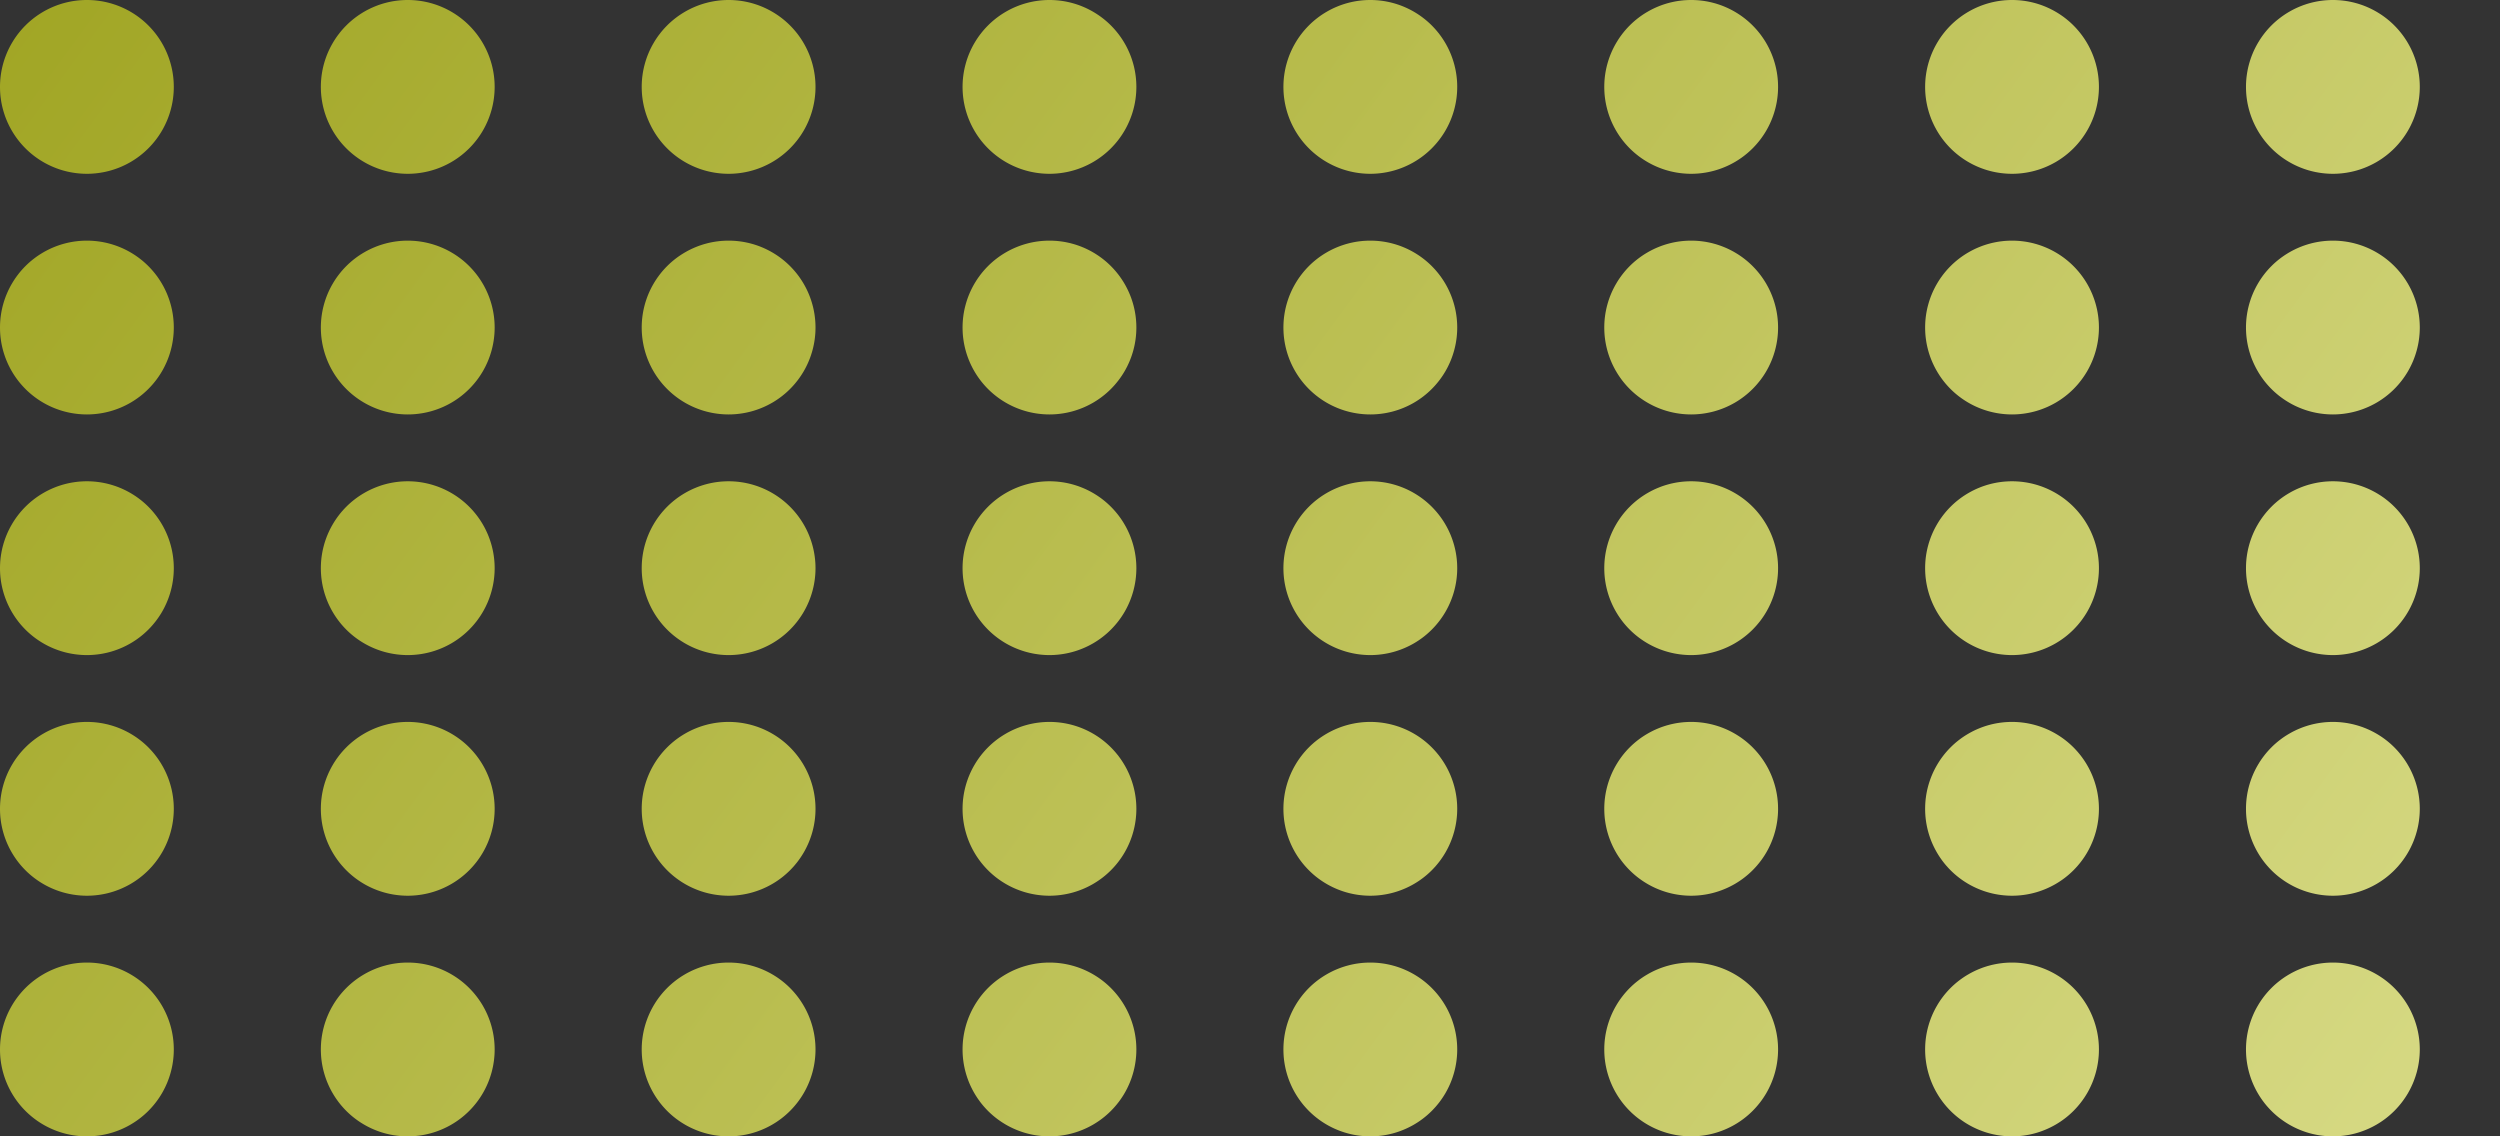 <svg xmlns="http://www.w3.org/2000/svg" width="187" height="85" fill="none" xmlns:v="https://vecta.io/nano"><rect width="100%" height="100%" fill="#333333" stroke="none"/><use href="#AD" fill="url(#A)"/><use href="#AD" y="18" fill="url(#B)"/><use href="#AD" y="36" fill="url(#C)"/><use href="#AD" y="54" fill="url(#D)"/><use href="#AD" y="72" fill="url(#E)"/><use href="#AD" x="24" fill="url(#F)"/><use href="#AD" x="24" y="18" fill="url(#G)"/><use href="#AD" x="24" y="36" fill="url(#H)"/><use href="#AD" x="24" y="54" fill="url(#I)"/><use href="#AD" x="24" y="72" fill="url(#J)"/><use href="#AD" x="48" fill="url(#K)"/><use href="#AD" x="48" y="18" fill="url(#L)"/><use href="#AD" x="48" y="36" fill="url(#M)"/><use href="#AD" x="48" y="54" fill="url(#N)"/><use href="#AD" x="48" y="72" fill="url(#O)"/><use href="#AD" x="72" fill="url(#P)"/><use href="#AD" x="72" y="18" fill="url(#Q)"/><use href="#AD" x="72" y="36" fill="url(#R)"/><use href="#AD" x="72" y="54" fill="url(#S)"/><use href="#AD" x="72" y="72" fill="url(#T)"/><use href="#AD" x="96" fill="url(#U)"/><use href="#AD" x="96" y="18" fill="url(#V)"/><use href="#AD" x="96" y="36" fill="url(#W)"/><use href="#AD" x="96" y="54" fill="url(#X)"/><use href="#AD" x="96" y="72" fill="url(#Y)"/><use href="#AD" x="120" fill="url(#Z)"/><use href="#AD" x="120" y="18" fill="url(#a)"/><use href="#AD" x="120" y="36" fill="url(#b)"/><use href="#AD" x="120" y="54" fill="url(#c)"/><use href="#AD" x="120" y="72" fill="url(#d)"/><use href="#AD" x="144" fill="url(#e)"/><use href="#AD" x="144" y="18" fill="url(#f)"/><use href="#AD" x="144" y="36" fill="url(#g)"/><use href="#AD" x="144" y="54" fill="url(#h)"/><use href="#AD" x="144" y="72" fill="url(#i)"/><use href="#AD" x="168" fill="url(#j)"/><use href="#AD" x="168" y="18" fill="url(#k)"/><use href="#AD" x="168" y="36" fill="url(#l)"/><use href="#AD" x="168" y="54" fill="url(#m)"/><use href="#AD" x="168" y="72" fill="url(#n)"/><use href="#AD" x="192" fill="url(#o)"/><use href="#AD" x="192" y="18" fill="url(#p)"/><use href="#AD" x="192" y="36" fill="url(#q)"/><use href="#AD" x="192" y="54" fill="url(#r)"/><use href="#AD" x="192" y="72" fill="url(#s)"/><use href="#AD" x="216" fill="url(#t)"/><use href="#AD" x="216" y="18" fill="url(#u)"/><use href="#AD" x="216" y="36" fill="url(#v)"/><use href="#AD" x="216" y="54" fill="url(#w)"/><use href="#AD" x="216" y="72" fill="url(#x)"/><use href="#AD" x="240" fill="url(#y)"/><use href="#AD" x="240" y="18" fill="url(#z)"/><use href="#AD" x="240" y="36" fill="url(#AA)"/><use href="#AD" x="240" y="54" fill="url(#AB)"/><use href="#AD" x="240" y="72" fill="url(#AC)"/><defs><linearGradient id="A" x1="17.5" y1="-53.5" x2="290.5" y2="147" href="#AE"><stop stop-color="#9ca11c"/><stop offset="1" stop-color="#f8fabf"/></linearGradient><linearGradient id="B" x1="17.5" y1="-71.5" x2="290.5" y2="129" href="#AE"><stop stop-color="#9ca11c"/><stop offset="1" stop-color="#f8fabf"/></linearGradient><linearGradient id="C" x1="17.5" y1="-89.5" x2="290.5" y2="111" href="#AE"><stop stop-color="#9ca11c"/><stop offset="1" stop-color="#f8fabf"/></linearGradient><linearGradient id="D" x1="17.5" y1="-107.5" x2="290.5" y2="93" href="#AE"><stop stop-color="#9ca11c"/><stop offset="1" stop-color="#f8fabf"/></linearGradient><linearGradient id="E" x1="17.5" y1="-125.5" x2="290.5" y2="75" href="#AE"><stop stop-color="#9ca11c"/><stop offset="1" stop-color="#f8fabf"/></linearGradient><linearGradient id="F" x1="-6.5" y1="-53.5" x2="266.5" y2="147" href="#AE"><stop stop-color="#9ca11c"/><stop offset="1" stop-color="#f8fabf"/></linearGradient><linearGradient id="G" x1="-6.5" y1="-71.5" x2="266.5" y2="129" href="#AE"><stop stop-color="#9ca11c"/><stop offset="1" stop-color="#f8fabf"/></linearGradient><linearGradient id="H" x1="-6.5" y1="-89.5" x2="266.5" y2="111" href="#AE"><stop stop-color="#9ca11c"/><stop offset="1" stop-color="#f8fabf"/></linearGradient><linearGradient id="I" x1="-6.5" y1="-107.5" x2="266.5" y2="93" href="#AE"><stop stop-color="#9ca11c"/><stop offset="1" stop-color="#f8fabf"/></linearGradient><linearGradient id="J" x1="-6.5" y1="-125.5" x2="266.5" y2="75" href="#AE"><stop stop-color="#9ca11c"/><stop offset="1" stop-color="#f8fabf"/></linearGradient><linearGradient id="K" x1="-30.5" y1="-53.5" x2="242.5" y2="147" href="#AE"><stop stop-color="#9ca11c"/><stop offset="1" stop-color="#f8fabf"/></linearGradient><linearGradient id="L" x1="-30.5" y1="-71.5" x2="242.5" y2="129" href="#AE"><stop stop-color="#9ca11c"/><stop offset="1" stop-color="#f8fabf"/></linearGradient><linearGradient id="M" x1="-30.5" y1="-89.5" x2="242.5" y2="111" href="#AE"><stop stop-color="#9ca11c"/><stop offset="1" stop-color="#f8fabf"/></linearGradient><linearGradient id="N" x1="-30.5" y1="-107.5" x2="242.5" y2="93" href="#AE"><stop stop-color="#9ca11c"/><stop offset="1" stop-color="#f8fabf"/></linearGradient><linearGradient id="O" x1="-30.5" y1="-125.5" x2="242.5" y2="75" href="#AE"><stop stop-color="#9ca11c"/><stop offset="1" stop-color="#f8fabf"/></linearGradient><linearGradient id="P" x1="-54.5" y1="-53.5" x2="218.5" y2="147" href="#AE"><stop stop-color="#9ca11c"/><stop offset="1" stop-color="#f8fabf"/></linearGradient><linearGradient id="Q" x1="-54.5" y1="-71.5" x2="218.5" y2="129" href="#AE"><stop stop-color="#9ca11c"/><stop offset="1" stop-color="#f8fabf"/></linearGradient><linearGradient id="R" x1="-54.5" y1="-89.5" x2="218.5" y2="111" href="#AE"><stop stop-color="#9ca11c"/><stop offset="1" stop-color="#f8fabf"/></linearGradient><linearGradient id="S" x1="-54.5" y1="-107.5" x2="218.5" y2="93" href="#AE"><stop stop-color="#9ca11c"/><stop offset="1" stop-color="#f8fabf"/></linearGradient><linearGradient id="T" x1="-54.5" y1="-125.5" x2="218.5" y2="75" href="#AE"><stop stop-color="#9ca11c"/><stop offset="1" stop-color="#f8fabf"/></linearGradient><linearGradient id="U" x1="-78.5" y1="-53.5" x2="194.5" y2="147" href="#AE"><stop stop-color="#9ca11c"/><stop offset="1" stop-color="#f8fabf"/></linearGradient><linearGradient id="V" x1="-78.5" y1="-71.5" x2="194.5" y2="129" href="#AE"><stop stop-color="#9ca11c"/><stop offset="1" stop-color="#f8fabf"/></linearGradient><linearGradient id="W" x1="-78.5" y1="-89.5" x2="194.5" y2="111" href="#AE"><stop stop-color="#9ca11c"/><stop offset="1" stop-color="#f8fabf"/></linearGradient><linearGradient id="X" x1="-78.5" y1="-107.5" x2="194.5" y2="93" href="#AE"><stop stop-color="#9ca11c"/><stop offset="1" stop-color="#f8fabf"/></linearGradient><linearGradient id="Y" x1="-78.5" y1="-125.5" x2="194.5" y2="75" href="#AE"><stop stop-color="#9ca11c"/><stop offset="1" stop-color="#f8fabf"/></linearGradient><linearGradient id="Z" x1="-102.5" y1="-53.5" x2="170.5" y2="147" href="#AE"><stop stop-color="#9ca11c"/><stop offset="1" stop-color="#f8fabf"/></linearGradient><linearGradient id="a" x1="-102.5" y1="-71.5" x2="170.5" y2="129" href="#AE"><stop stop-color="#9ca11c"/><stop offset="1" stop-color="#f8fabf"/></linearGradient><linearGradient id="b" x1="-102.5" y1="-89.5" x2="170.5" y2="111" href="#AE"><stop stop-color="#9ca11c"/><stop offset="1" stop-color="#f8fabf"/></linearGradient><linearGradient id="c" x1="-102.5" y1="-107.5" x2="170.5" y2="93" href="#AE"><stop stop-color="#9ca11c"/><stop offset="1" stop-color="#f8fabf"/></linearGradient><linearGradient id="d" x1="-102.5" y1="-125.5" x2="170.5" y2="75" href="#AE"><stop stop-color="#9ca11c"/><stop offset="1" stop-color="#f8fabf"/></linearGradient><linearGradient id="e" x1="-126.5" y1="-53.5" x2="146.5" y2="147" href="#AE"><stop stop-color="#9ca11c"/><stop offset="1" stop-color="#f8fabf"/></linearGradient><linearGradient id="f" x1="-126.5" y1="-71.5" x2="146.5" y2="129" href="#AE"><stop stop-color="#9ca11c"/><stop offset="1" stop-color="#f8fabf"/></linearGradient><linearGradient id="g" x1="-126.5" y1="-89.5" x2="146.5" y2="111" href="#AE"><stop stop-color="#9ca11c"/><stop offset="1" stop-color="#f8fabf"/></linearGradient><linearGradient id="h" x1="-126.5" y1="-107.5" x2="146.5" y2="93" href="#AE"><stop stop-color="#9ca11c"/><stop offset="1" stop-color="#f8fabf"/></linearGradient><linearGradient id="i" x1="-126.5" y1="-125.5" x2="146.5" y2="75" href="#AE"><stop stop-color="#9ca11c"/><stop offset="1" stop-color="#f8fabf"/></linearGradient><linearGradient id="j" x1="-150.5" y1="-53.5" x2="122.5" y2="147" href="#AE"><stop stop-color="#9ca11c"/><stop offset="1" stop-color="#f8fabf"/></linearGradient><linearGradient id="k" x1="-150.5" y1="-71.5" x2="122.5" y2="129" href="#AE"><stop stop-color="#9ca11c"/><stop offset="1" stop-color="#f8fabf"/></linearGradient><linearGradient id="l" x1="-150.5" y1="-89.5" x2="122.5" y2="111" href="#AE"><stop stop-color="#9ca11c"/><stop offset="1" stop-color="#f8fabf"/></linearGradient><linearGradient id="m" x1="-150.5" y1="-107.5" x2="122.5" y2="93" href="#AE"><stop stop-color="#9ca11c"/><stop offset="1" stop-color="#f8fabf"/></linearGradient><linearGradient id="n" x1="-150.5" y1="-125.5" x2="122.5" y2="75" href="#AE"><stop stop-color="#9ca11c"/><stop offset="1" stop-color="#f8fabf"/></linearGradient><linearGradient id="o" x1="-174.5" y1="-53.5" x2="98.5" y2="147" href="#AE"><stop stop-color="#9ca11c"/><stop offset="1" stop-color="#f8fabf"/></linearGradient><linearGradient id="p" x1="-174.5" y1="-71.5" x2="98.5" y2="129" href="#AE"><stop stop-color="#9ca11c"/><stop offset="1" stop-color="#f8fabf"/></linearGradient><linearGradient id="q" x1="-174.5" y1="-89.5" x2="98.5" y2="111" href="#AE"><stop stop-color="#9ca11c"/><stop offset="1" stop-color="#f8fabf"/></linearGradient><linearGradient id="r" x1="-174.5" y1="-107.5" x2="98.5" y2="93" href="#AE"><stop stop-color="#9ca11c"/><stop offset="1" stop-color="#f8fabf"/></linearGradient><linearGradient id="s" x1="-174.5" y1="-125.5" x2="98.5" y2="75" href="#AE"><stop stop-color="#9ca11c"/><stop offset="1" stop-color="#f8fabf"/></linearGradient><linearGradient id="t" x1="-198.5" y1="-53.5" x2="74.5" y2="147" href="#AE"><stop stop-color="#9ca11c"/><stop offset="1" stop-color="#f8fabf"/></linearGradient><linearGradient id="u" x1="-198.5" y1="-71.5" x2="74.5" y2="129" href="#AE"><stop stop-color="#9ca11c"/><stop offset="1" stop-color="#f8fabf"/></linearGradient><linearGradient id="v" x1="-198.5" y1="-89.5" x2="74.5" y2="111" href="#AE"><stop stop-color="#9ca11c"/><stop offset="1" stop-color="#f8fabf"/></linearGradient><linearGradient id="w" x1="-198.5" y1="-107.5" x2="74.5" y2="93" href="#AE"><stop stop-color="#9ca11c"/><stop offset="1" stop-color="#f8fabf"/></linearGradient><linearGradient id="x" x1="-198.5" y1="-125.5" x2="74.5" y2="75" href="#AE"><stop stop-color="#9ca11c"/><stop offset="1" stop-color="#f8fabf"/></linearGradient><linearGradient id="y" x1="-222.5" y1="-53.5" x2="50.5" y2="147" href="#AE"><stop stop-color="#9ca11c"/><stop offset="1" stop-color="#f8fabf"/></linearGradient><linearGradient id="z" x1="-222.5" y1="-71.5" x2="50.5" y2="129" href="#AE"><stop stop-color="#9ca11c"/><stop offset="1" stop-color="#f8fabf"/></linearGradient><linearGradient id="AA" x1="-222.5" y1="-89.5" x2="50.5" y2="111" href="#AE"><stop stop-color="#9ca11c"/><stop offset="1" stop-color="#f8fabf"/></linearGradient><linearGradient id="AB" x1="-222.5" y1="-107.5" x2="50.5" y2="93" href="#AE"><stop stop-color="#9ca11c"/><stop offset="1" stop-color="#f8fabf"/></linearGradient><linearGradient id="AC" x1="-222.5" y1="-125.5" x2="50.5" y2="75" href="#AE"><stop stop-color="#9ca11c"/><stop offset="1" stop-color="#f8fabf"/></linearGradient><path id="AD" d="M13 6.5a6.5 6.5 0 1 1-13 0 6.5 6.5 0 1 1 13 0z"/><linearGradient id="AE" gradientUnits="userSpaceOnUse"/></defs></svg>